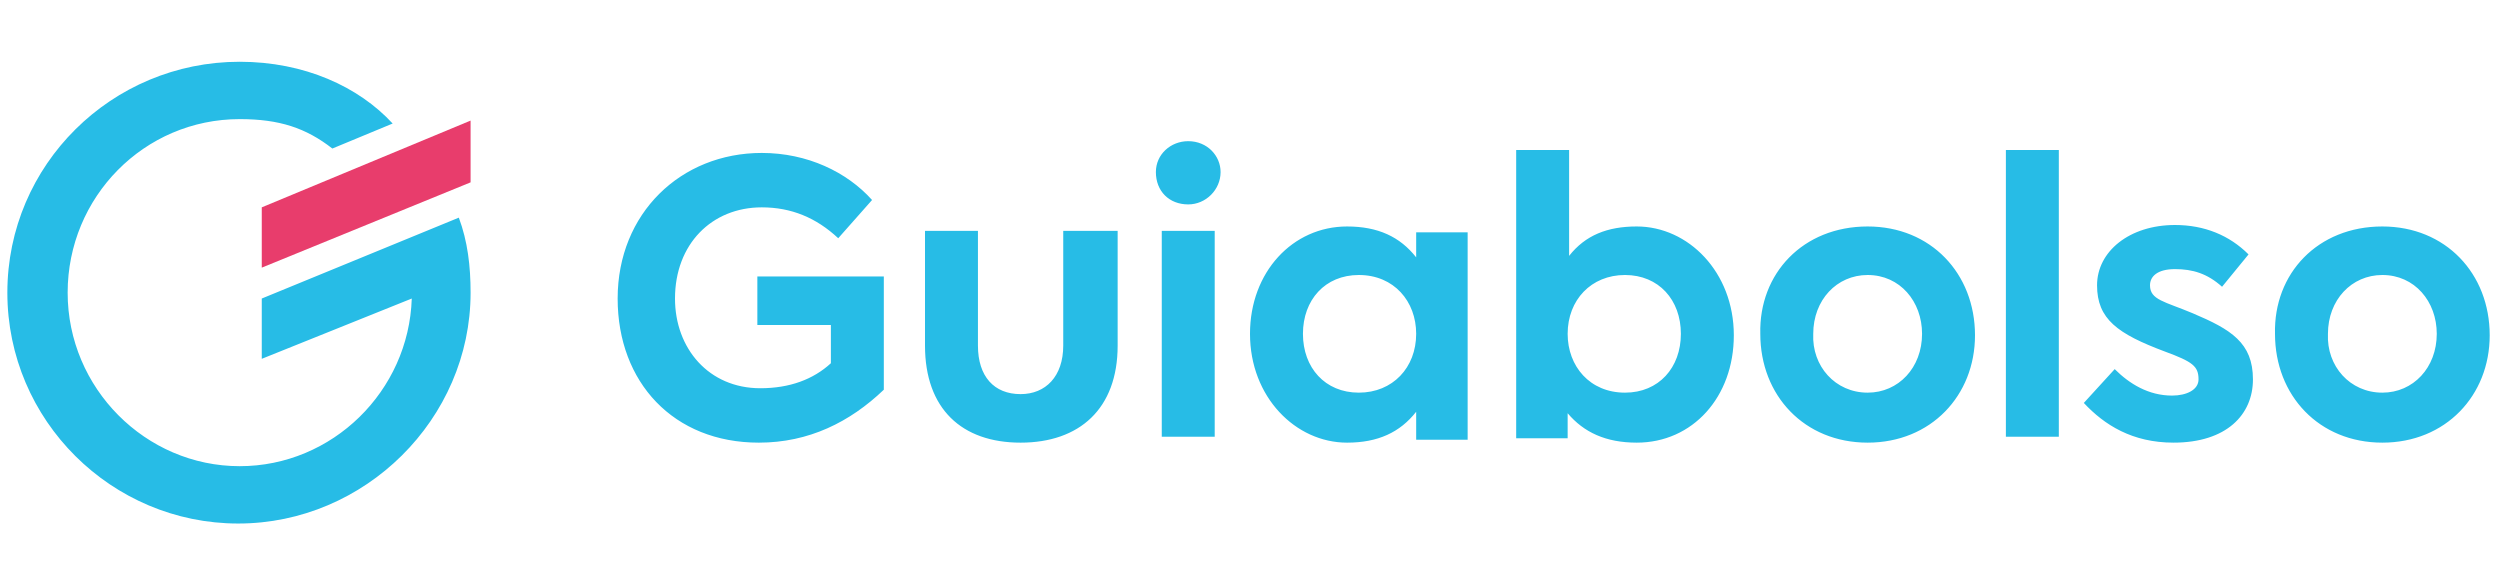 <?xml version="1.0" encoding="utf-8"?>
<!-- Generator: Adobe Illustrator 22.0.1, SVG Export Plug-In . SVG Version: 6.00 Build 0)  -->
<svg version="1.1" id="Camada_1" xmlns="http://www.w3.org/2000/svg" xmlns:xlink="http://www.w3.org/1999/xlink" x="0px" y="0px"
	 viewBox="0 0 170 40" style="enable-background:new 0 0 170 40;" xml:space="preserve">
<style type="text/css">
	.st0{fill:#27BCE6;}
	.st1{fill:#E83D6C;}
</style>
<path class="st0" d="M127,26.7c2.1,0,3.7-1.7,3.7-4c0-2.2-1.5-4-3.7-4c-2.1,0-3.7,1.7-3.7,4C123.2,24.9,124.8,26.7,127,26.7z
	 M127,15.4c4.3,0,7.3,3.2,7.3,7.4c0,4.1-3,7.3-7.3,7.3c-4.3,0-7.3-3.2-7.3-7.4C119.6,18.6,122.6,15.4,127,15.4z M162,26.7
	c2.1,0,3.7-1.7,3.7-4c0-2.2-1.5-4-3.7-4c-2.1,0-3.7,1.7-3.7,4C158.2,24.9,159.8,26.7,162,26.7z M162,15.4c4.3,0,7.3,3.2,7.3,7.4
	c0,4.1-3,7.3-7.3,7.3c-4.3,0-7.3-3.2-7.3-7.4C154.6,18.6,157.6,15.4,162,15.4z M80.8,13.9c1.2,0,2.2-1,2.2-2.2
	c0-1.1-0.9-2.1-2.2-2.1c-1.2,0-2.2,0.9-2.2,2.1C78.6,13,79.5,13.9,80.8,13.9z M96.3,22.7c0-2.2-1.5-4-3.9-4c-2.3,0-3.8,1.7-3.8,4
	c0,2.3,1.5,4,3.8,4C94.7,26.7,96.3,25,96.3,22.7z M91.6,30.1c-3.5,0-6.6-3.1-6.6-7.4c0-4.2,2.9-7.3,6.6-7.3c2.1,0,3.6,0.7,4.7,2.1
	v-1.7h3.5v14.1h-3.5V28C95.2,29.4,93.7,30.1,91.6,30.1z M31.2,14.8l-13.4,5.5v4.1L28,20.3c-0.2,6.3-5.4,11.4-11.7,11.4
	c-6.4,0-11.7-5.3-11.7-11.8c0-6.5,5.2-11.8,11.7-11.8c2.7,0,4.5,0.6,6.3,2l4.1-1.7c-2.3-2.5-6-4.2-10.4-4.2c-8.7,0-15.8,7-15.8,15.7
	c0,8.7,7.1,15.7,15.7,15.7S32,28.5,32,19.9C32,18.1,31.8,16.4,31.2,14.8z M141.7,27.4l2.1-2.3c1,1,2.3,1.8,3.9,1.8
	c1,0,1.8-0.4,1.8-1.1c0-0.9-0.4-1.2-2.3-1.9c-3.2-1.2-4.6-2.2-4.6-4.5c0-2.3,2.2-4.1,5.3-4.1c2,0,3.7,0.7,5,2l-1.8,2.2
	c-1-0.9-2-1.2-3.2-1.2c-1.2,0-1.7,0.5-1.7,1.1c0,1,1,1.1,2.9,1.9c2.6,1.1,4.1,2,4.1,4.5c0,2.4-1.8,4.3-5.4,4.3
	C145,30.1,143.1,28.9,141.7,27.4z M140,29.7h-3.6V10.2h3.6V29.7z M106.6,22.7c0,2.2,1.5,4,3.9,4c2.3,0,3.8-1.7,3.8-4
	c0-2.3-1.5-4-3.8-4C108.2,18.7,106.6,20.4,106.6,22.7z M111.3,15.4c3.5,0,6.6,3.1,6.6,7.4c0,4.2-2.8,7.3-6.6,7.3
	c-2.1,0-3.6-0.7-4.7-2v1.7h-3.5V10.2h3.6v7.2C107.8,16,109.3,15.4,111.3,15.4z M82.6,29.7h-3.6V15.7h3.6V29.7z M62.9,23.5v-7.8h3.6
	v7.8c0,2.1,1.1,3.3,2.9,3.3c1.7,0,2.9-1.2,2.9-3.3v-7.8H76v7.8c0,4.3-2.6,6.6-6.6,6.6S62.9,27.8,62.9,23.5z M51.6,30.1
	c-5.8,0-9.6-4.1-9.6-9.8c0-5.8,4.3-9.9,9.8-9.9c3.1,0,5.8,1.3,7.5,3.2l-2.3,2.6c-1.5-1.4-3.2-2.1-5.2-2.1c-3.4,0-5.9,2.5-5.9,6.2
	c0,3.4,2.3,6.1,5.8,6.1c2,0,3.6-0.6,4.8-1.7v-2.6h-5v-3.3h8.6v7.7C57.8,28.7,55,30.1,51.6,30.1z"/>
<polygon class="st1" points="32,8.2 17.8,14.1 17.8,18.2 32,12.4 "/>
</svg>
